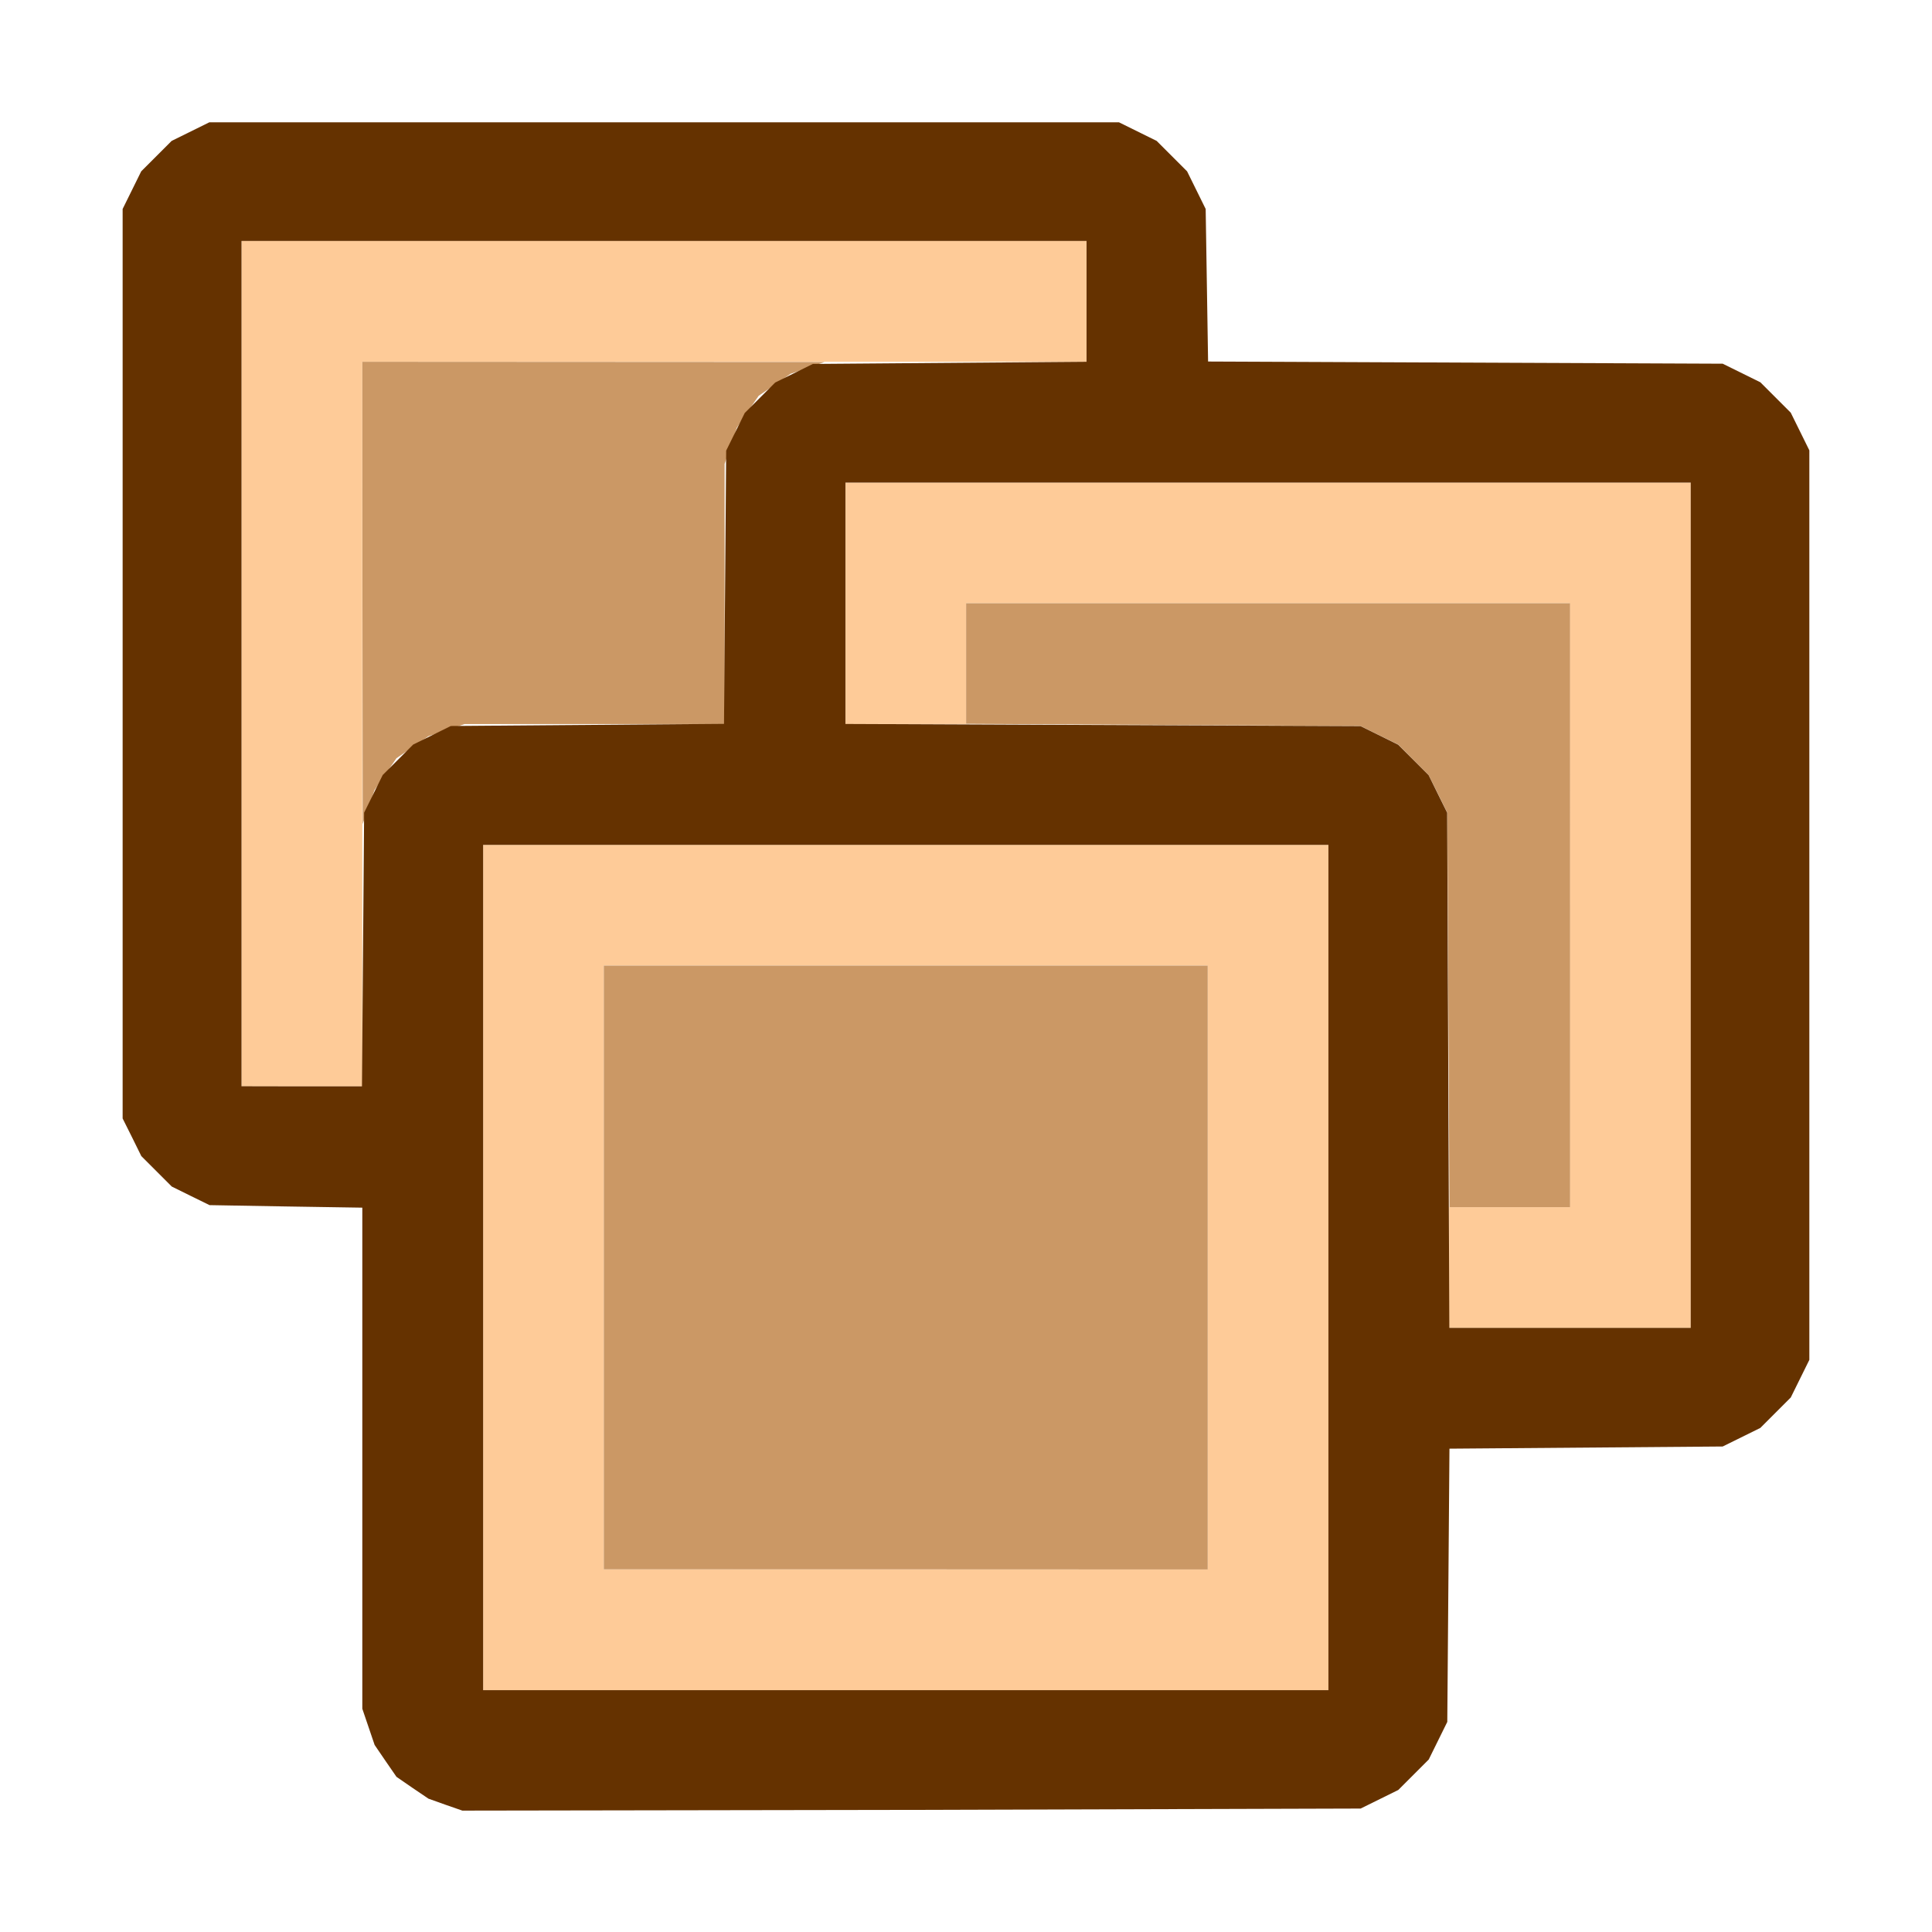 <?xml version="1.0" encoding="UTF-8" standalone="no"?>
<!-- Created with Inkscape (http://www.inkscape.org/) -->

<svg
   version="1.1"
   id="svg2"
   width="1600"
   height="1600"
   viewBox="0 0 1600 1600"
   sodipodi:docname="facegroup.svg"
   inkscape:version="1.2.2 (732a01da63, 2022-12-09)"
   xmlns:inkscape="http://www.inkscape.org/namespaces/inkscape"
   xmlns:sodipodi="http://sodipodi.sourceforge.net/DTD/sodipodi-0.dtd"
   xmlns="http://www.w3.org/2000/svg"
   xmlns:svg="http://www.w3.org/2000/svg">
  <defs
     id="defs6" />
  <sodipodi:namedview
     id="namedview4"
     pagecolor="#808080"
     bordercolor="#000000"
     borderopacity="0.25"
     inkscape:showpageshadow="2"
     inkscape:pageopacity="0"
     inkscape:pagecheckerboard="true"
     inkscape:deskcolor="#d1d1d1"
     showgrid="false"
     inkscape:zoom="0.5"
     inkscape:cx="706"
     inkscape:cy="586"
     inkscape:window-width="2560"
     inkscape:window-height="1009"
     inkscape:window-x="-8"
     inkscape:window-y="-8"
     inkscape:window-maximized="1"
     inkscape:current-layer="g8" />
  <g
     inkscape:groupmode="layer"
     inkscape:label="Image"
     id="g8"
     transform="matrix(1.143,0,0,1.143,-114.286,3506.262)"
     style="stroke-width:0.875">
    <g
       id="FACEGROUP"
       transform="matrix(87.443,0,0,87.443,100,-3067.979)"
       style="stroke-width:0.01">
      <path
         style="fill:none;stroke-width:0"
         d="M 8.005,16.01 H 0 V 8.005 0 h 8.005 8.005 v 8.005 8.005 z m -0.453,-1.01 3.721,-0.007 0.156,-0.077 0.156,-0.077 0.126,-0.126 0.126,-0.126 0.077,-0.156 0.077,-0.156 0.009,-1.132 0.009,-1.132 1.132,-0.009 1.132,-0.009 0.156,-0.077 0.156,-0.077 0.126,-0.126 0.126,-0.126 0.077,-0.156 0.077,-0.156 V 7.505 3.737 L 14.917,3.58 14.839,3.424 14.713,3.298 14.588,3.172 14.431,3.095 14.275,3.018 12.143,3.009 10.011,3 10.001,2.368 9.99,1.736 9.913,1.579 9.836,1.423 9.71,1.297 9.584,1.171 9.428,1.094 9.272,1.016 H 5.504 1.736 l -0.156,0.077 -0.156,0.077 -0.126,0.126 -0.126,0.126 -0.077,0.156 -0.077,0.156 V 5.504 9.272 l 0.077,0.156 0.077,0.156 0.126,0.126 0.126,0.126 0.156,0.077 0.156,0.077 0.633,0.01 0.633,0.01 v 2.076 2.076 l 0.051,0.15 0.051,0.15 0.091,0.132 0.091,0.132 0.132,0.091 0.132,0.091 0.141,0.049 0.141,0.049 z"
         id="path855" />
      <path
         style="fill:#fecb98;stroke-width:0"
         d="M 7.505,14.009 H 4.003 v -3.502 -3.502 h 3.502 3.502 v 3.502 3.502 z m 0,-1.001 H 10.007 V 10.507 8.005 H 7.505 5.003 v 2.502 2.502 z M 13.008,11.007 h -1.001 v -0.5 -0.5 h 0.5 0.5 V 7.505 5.003 H 10.507 8.005 V 5.504 6.004 H 7.505 7.005 V 5.003 4.003 h 3.502 3.502 V 7.505 11.007 Z M 2.502,9.006 H 2.001 V 5.504 2.001 H 5.504 9.006 V 2.502 3.002 H 6.004 3.002 V 6.004 9.006 Z"
         id="path853" />
      <path
         style="fill:#cb9865;stroke-width:0"
         d="M 7.505,13.008 H 5.003 V 10.507 8.005 h 2.502 2.502 v 2.502 2.502 z M 12.509,10.007 H 12.01 L 12.001,8.373 11.992,6.739 11.915,6.582 11.837,6.426 11.711,6.3 11.586,6.174 11.429,6.097 11.273,6.02 9.639,6.011 8.005,6.002 V 5.503 5.003 h 2.502 2.502 V 7.505 10.007 Z M 3.054,6.692 3.005,6.833 3.003,4.917 l -0.001,-1.915 1.915,0.001 1.915,0.001 -0.141,0.049 -0.141,0.049 -0.132,0.091 -0.132,0.091 -0.091,0.132 L 6.105,3.549 6.055,3.699 6.004,3.848 V 4.926 6.004 H 4.926 3.848 L 3.699,6.055 3.549,6.105 3.417,6.196 3.285,6.287 3.194,6.419 3.103,6.551 3.054,6.692 Z"
         id="path851" />
      <path
         style="fill:#653200;stroke-width:0"
         d="M 7.552,15.001 3.831,15.007 3.69,14.958 3.55,14.908 3.417,14.818 3.285,14.727 3.194,14.595 3.104,14.463 3.053,14.313 3.002,14.163 V 12.087 10.011 L 2.369,10.001 1.736,9.99 1.579,9.913 1.423,9.836 1.297,9.71 1.171,9.584 1.094,9.428 1.016,9.272 V 5.504 1.736 l 0.077,-0.156 0.077,-0.156 0.126,-0.126 0.126,-0.126 0.156,-0.077 0.156,-0.077 H 5.504 9.272 l 0.156,0.077 0.156,0.077 0.126,0.126 0.126,0.126 0.077,0.156 0.077,0.156 0.01,0.632 0.01,0.632 2.132,0.009 2.132,0.009 0.156,0.077 0.156,0.077 0.126,0.126 0.126,0.126 0.077,0.156 0.077,0.156 v 3.768 3.768 l -0.077,0.156 -0.077,0.156 -0.126,0.126 -0.126,0.126 -0.156,0.077 -0.156,0.077 -1.132,0.009 -1.132,0.009 -0.009,1.132 -0.009,1.132 -0.077,0.156 -0.077,0.156 -0.126,0.126 -0.126,0.126 -0.156,0.077 -0.156,0.077 z M 7.505,14.009 H 11.007 V 10.507 7.005 H 7.505 4.003 v 3.502 3.502 z m 5.504,-3.002 h 1 V 7.505 4.003 h -3.502 -3.502 v 1 1 l 2.134,0.009 2.134,0.009 0.156,0.077 0.156,0.077 0.126,0.126 0.126,0.126 0.077,0.156 0.077,0.156 0.009,2.134 0.009,2.134 z M 2.5,9.006 h 0.499 l 0.009,-1.134 0.009,-1.134 0.077,-0.156 0.077,-0.156 0.126,-0.126 0.126,-0.126 0.156,-0.077 0.156,-0.077 1.132,-0.009 1.132,-0.009 0.009,-1.132 0.009,-1.132 0.077,-0.156 0.077,-0.156 0.126,-0.126 0.126,-0.126 0.156,-0.077 0.156,-0.077 1.134,-0.009 1.134,-0.009 V 2.5 2.001 H 5.504 2.001 v 3.502 3.502 z"
         id="path849" />
    </g>
  </g>
</svg>
